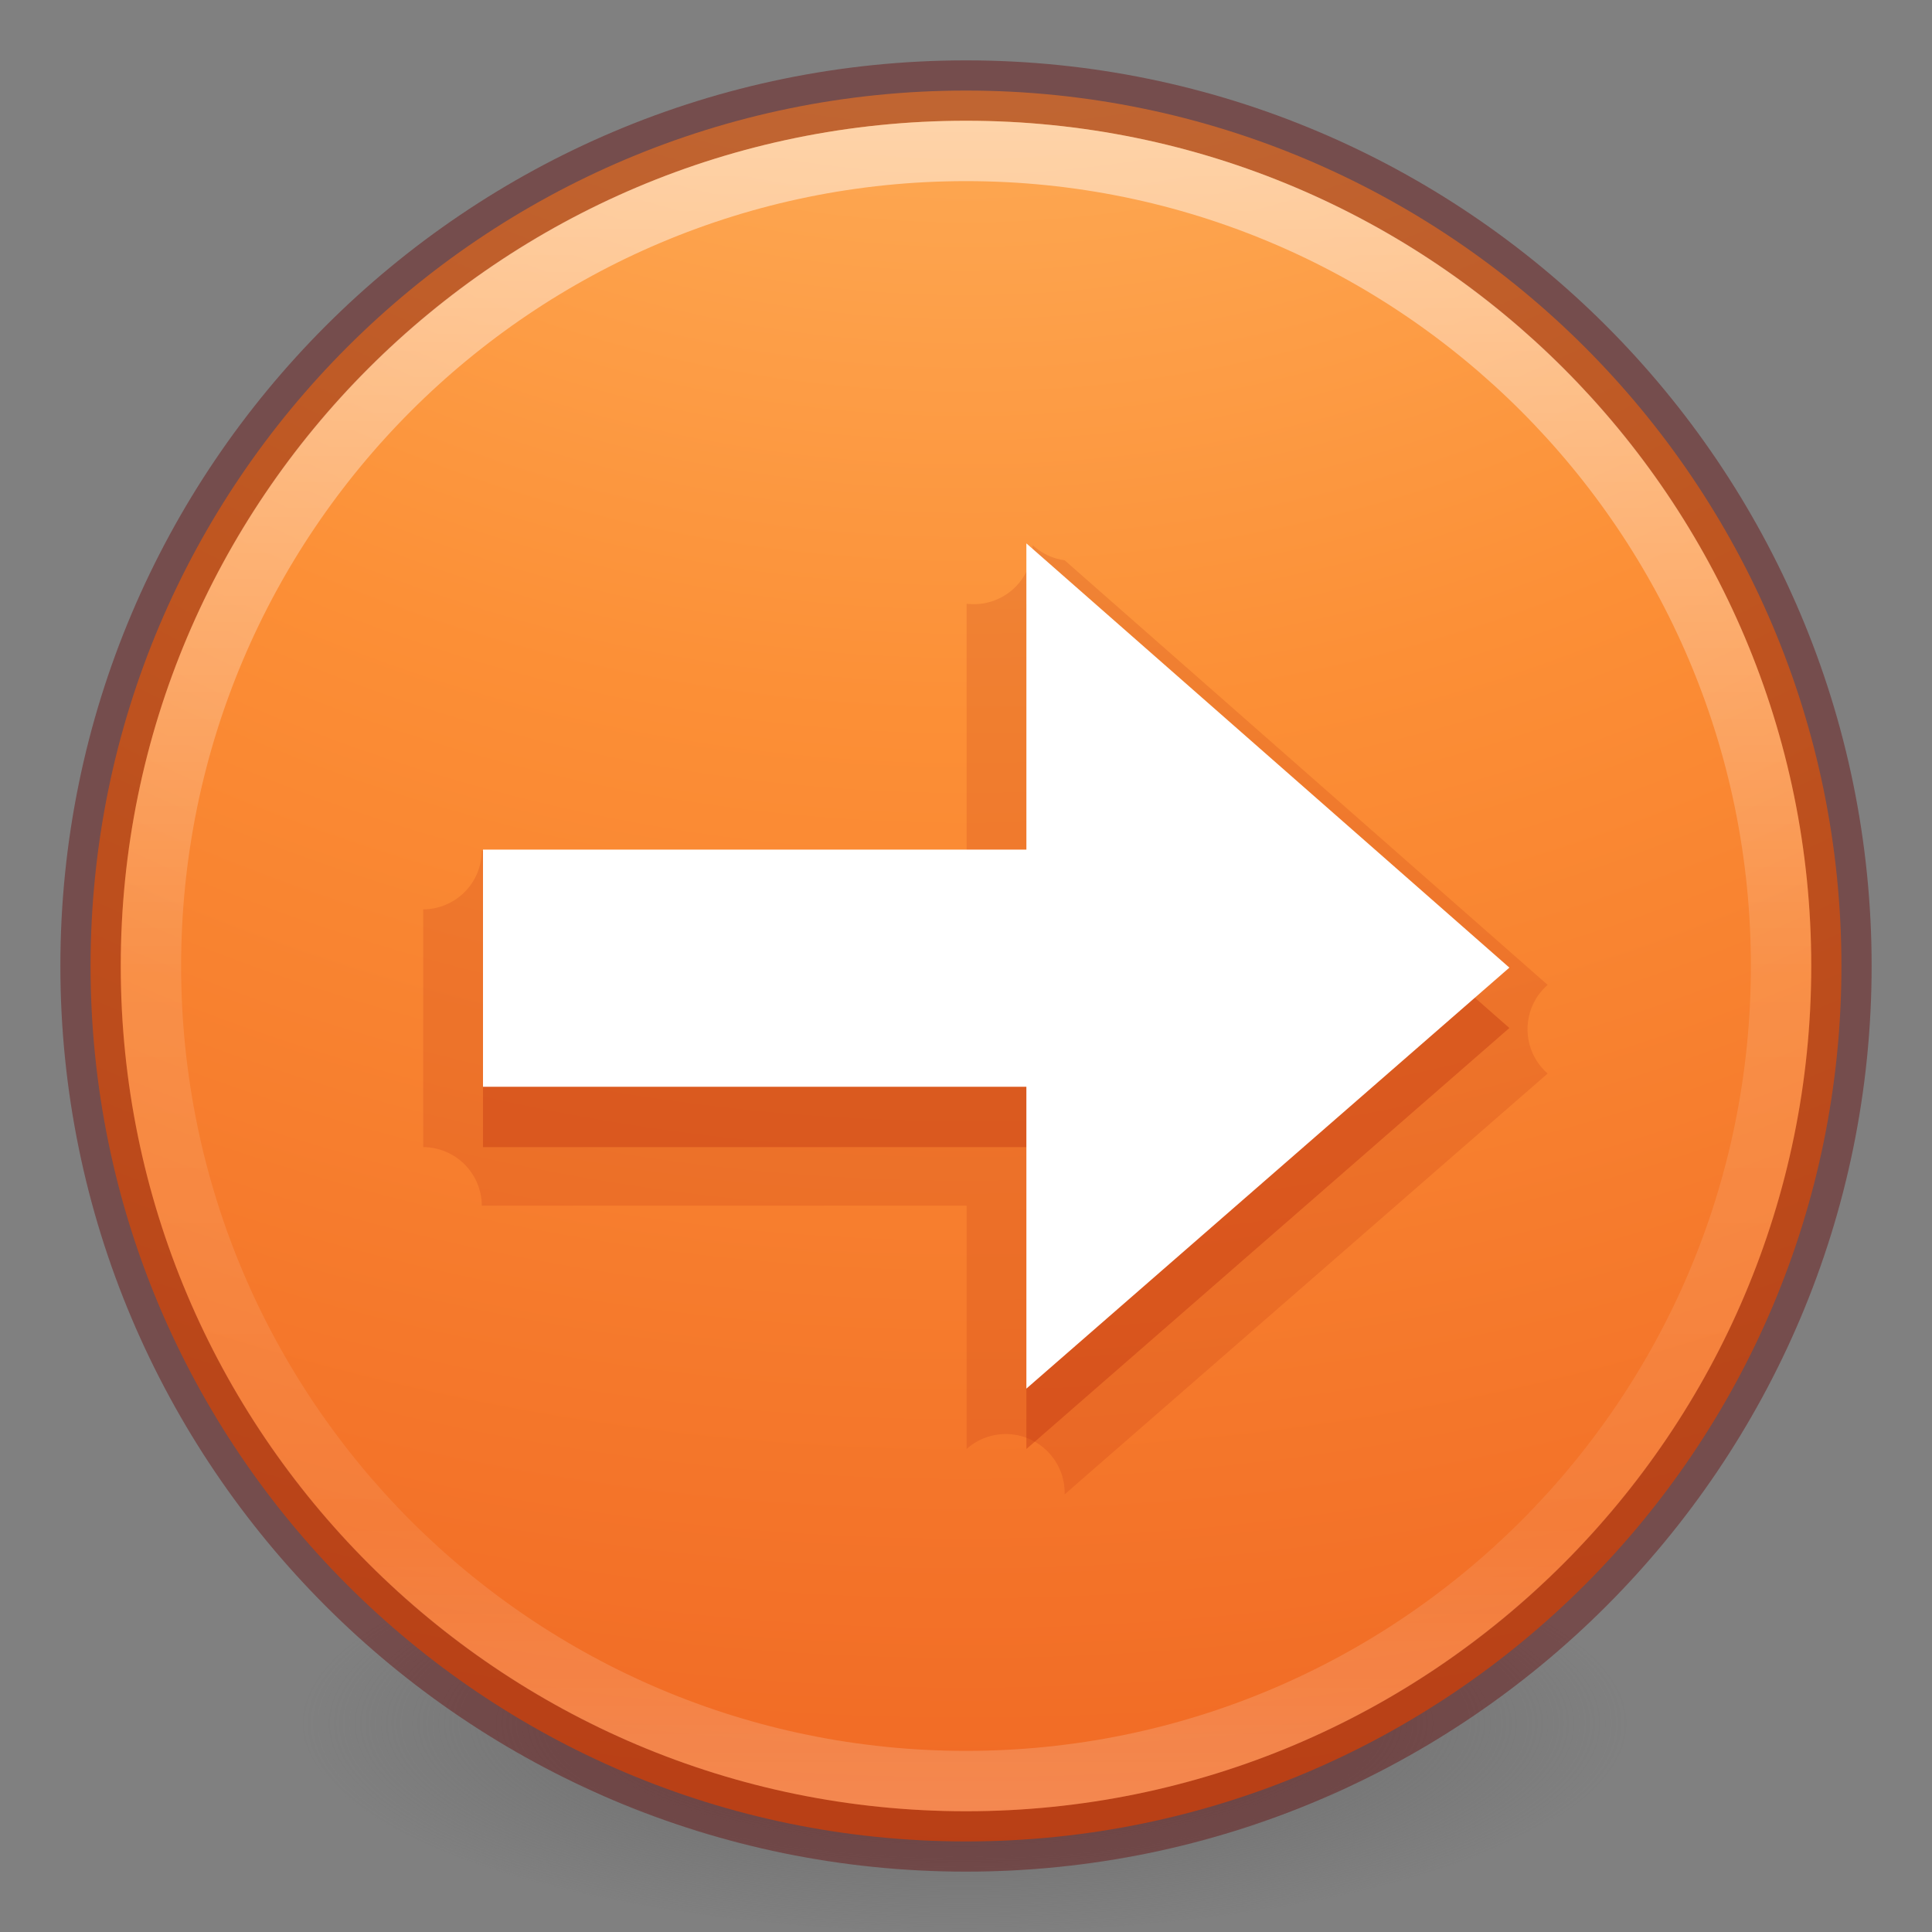 <svg xmlns="http://www.w3.org/2000/svg" xmlns:xlink="http://www.w3.org/1999/xlink" viewBox="0 0 32 32"><rect x="0" y="0" width="32" height="32" fill="#808080" stroke="none"/><defs><linearGradient id="a"><stop offset="0" stop-color="#fff"/><stop offset=".508" stop-color="#fff" stop-opacity=".235"/><stop offset=".835" stop-color="#fff" stop-opacity=".157"/><stop offset="1" stop-color="#fff" stop-opacity=".392"/></linearGradient><linearGradient x1="71.204" y1="6.238" x2="71.204" y2="44.341" id="f" xlink:href="#a" gradientUnits="userSpaceOnUse" gradientTransform="translate(-36.346 -2.504) scale(.73)"/><radialGradient cx=".965" cy="8.45" r="20" fx=".965" fy="8.45" id="e" xlink:href="#b" gradientUnits="userSpaceOnUse" gradientTransform="matrix(0 4.75 -5.025 0 58.46 -17.585)"/><linearGradient id="c"><stop offset="0" stop-color="#3d3d3d"/><stop offset=".5" stop-color="#686868" stop-opacity=".498"/><stop offset="1" stop-color="#686868" stop-opacity="0"/></linearGradient><radialGradient cx="99.157" cy="186.171" r="62.769" fx="99.157" fy="186.171" id="d" xlink:href="#c" gradientUnits="userSpaceOnUse" gradientTransform="matrix(.175 0 0 .056 -1.377 18.12)"/><linearGradient id="b"><stop offset="0" stop-color="#ffcd7d"/><stop offset=".262" stop-color="#fc8f36"/><stop offset=".705" stop-color="#e23a0e"/><stop offset="1" stop-color="#ac441f"/></linearGradient></defs><path d="M27 28.5a11 3.5 0 1 1-22 0 11 3.5 0 1 1 22 0z" fill="url(#d)"/><path d="M16 1.5C8 1.5 1.5 8 1.5 16S8 30.5 16 30.5 30.5 24 30.5 16 24 1.5 16 1.5z" color="#000" fill="url(#e)" overflow="visible"/><path d="M16 1.5C8 1.5 1.5 8 1.5 16S8 30.5 16 30.5 30.5 24 30.5 16 24 1.5 16 1.5z" opacity=".4" color="#000" fill="none" stroke="#640000" stroke-linecap="round" stroke-linejoin="round" overflow="visible"/><path d="M29.5 16c0 7.456-6.045 13.5-13.5 13.5-7.456 0-13.5-6.044-13.5-13.5S8.544 2.5 16 2.5c7.455 0 13.5 6.044 13.5 13.5z" opacity=".5" color="#000" fill="none" stroke="url(#f)" stroke-linecap="round" stroke-linejoin="round" overflow="visible"/><path d="M17.104 9.03a.975.975 0 0 0 .53.25l8 7.033a.975.975 0 0 0 0 1.468l-8 6.97A.975.975 0 0 0 16.01 24v-4.03H7.98a.975.975 0 0 0-.97-.97v-3.938a.975.975 0 0 0 .97-.968h8.03V10a.975.975 0 0 0 1.094-.97z" opacity=".15" color="#000" fill="#ae2109" overflow="visible"/><path d="M17 10l8 7.027L17 24v-5H8v-3.928h9z" opacity=".3" color="#000" fill="#ae2109" overflow="visible"/><path d="M17 9l8 7.027L17 23v-5H8v-3.928h9z" fill="#fff" overflow="visible"/></svg>